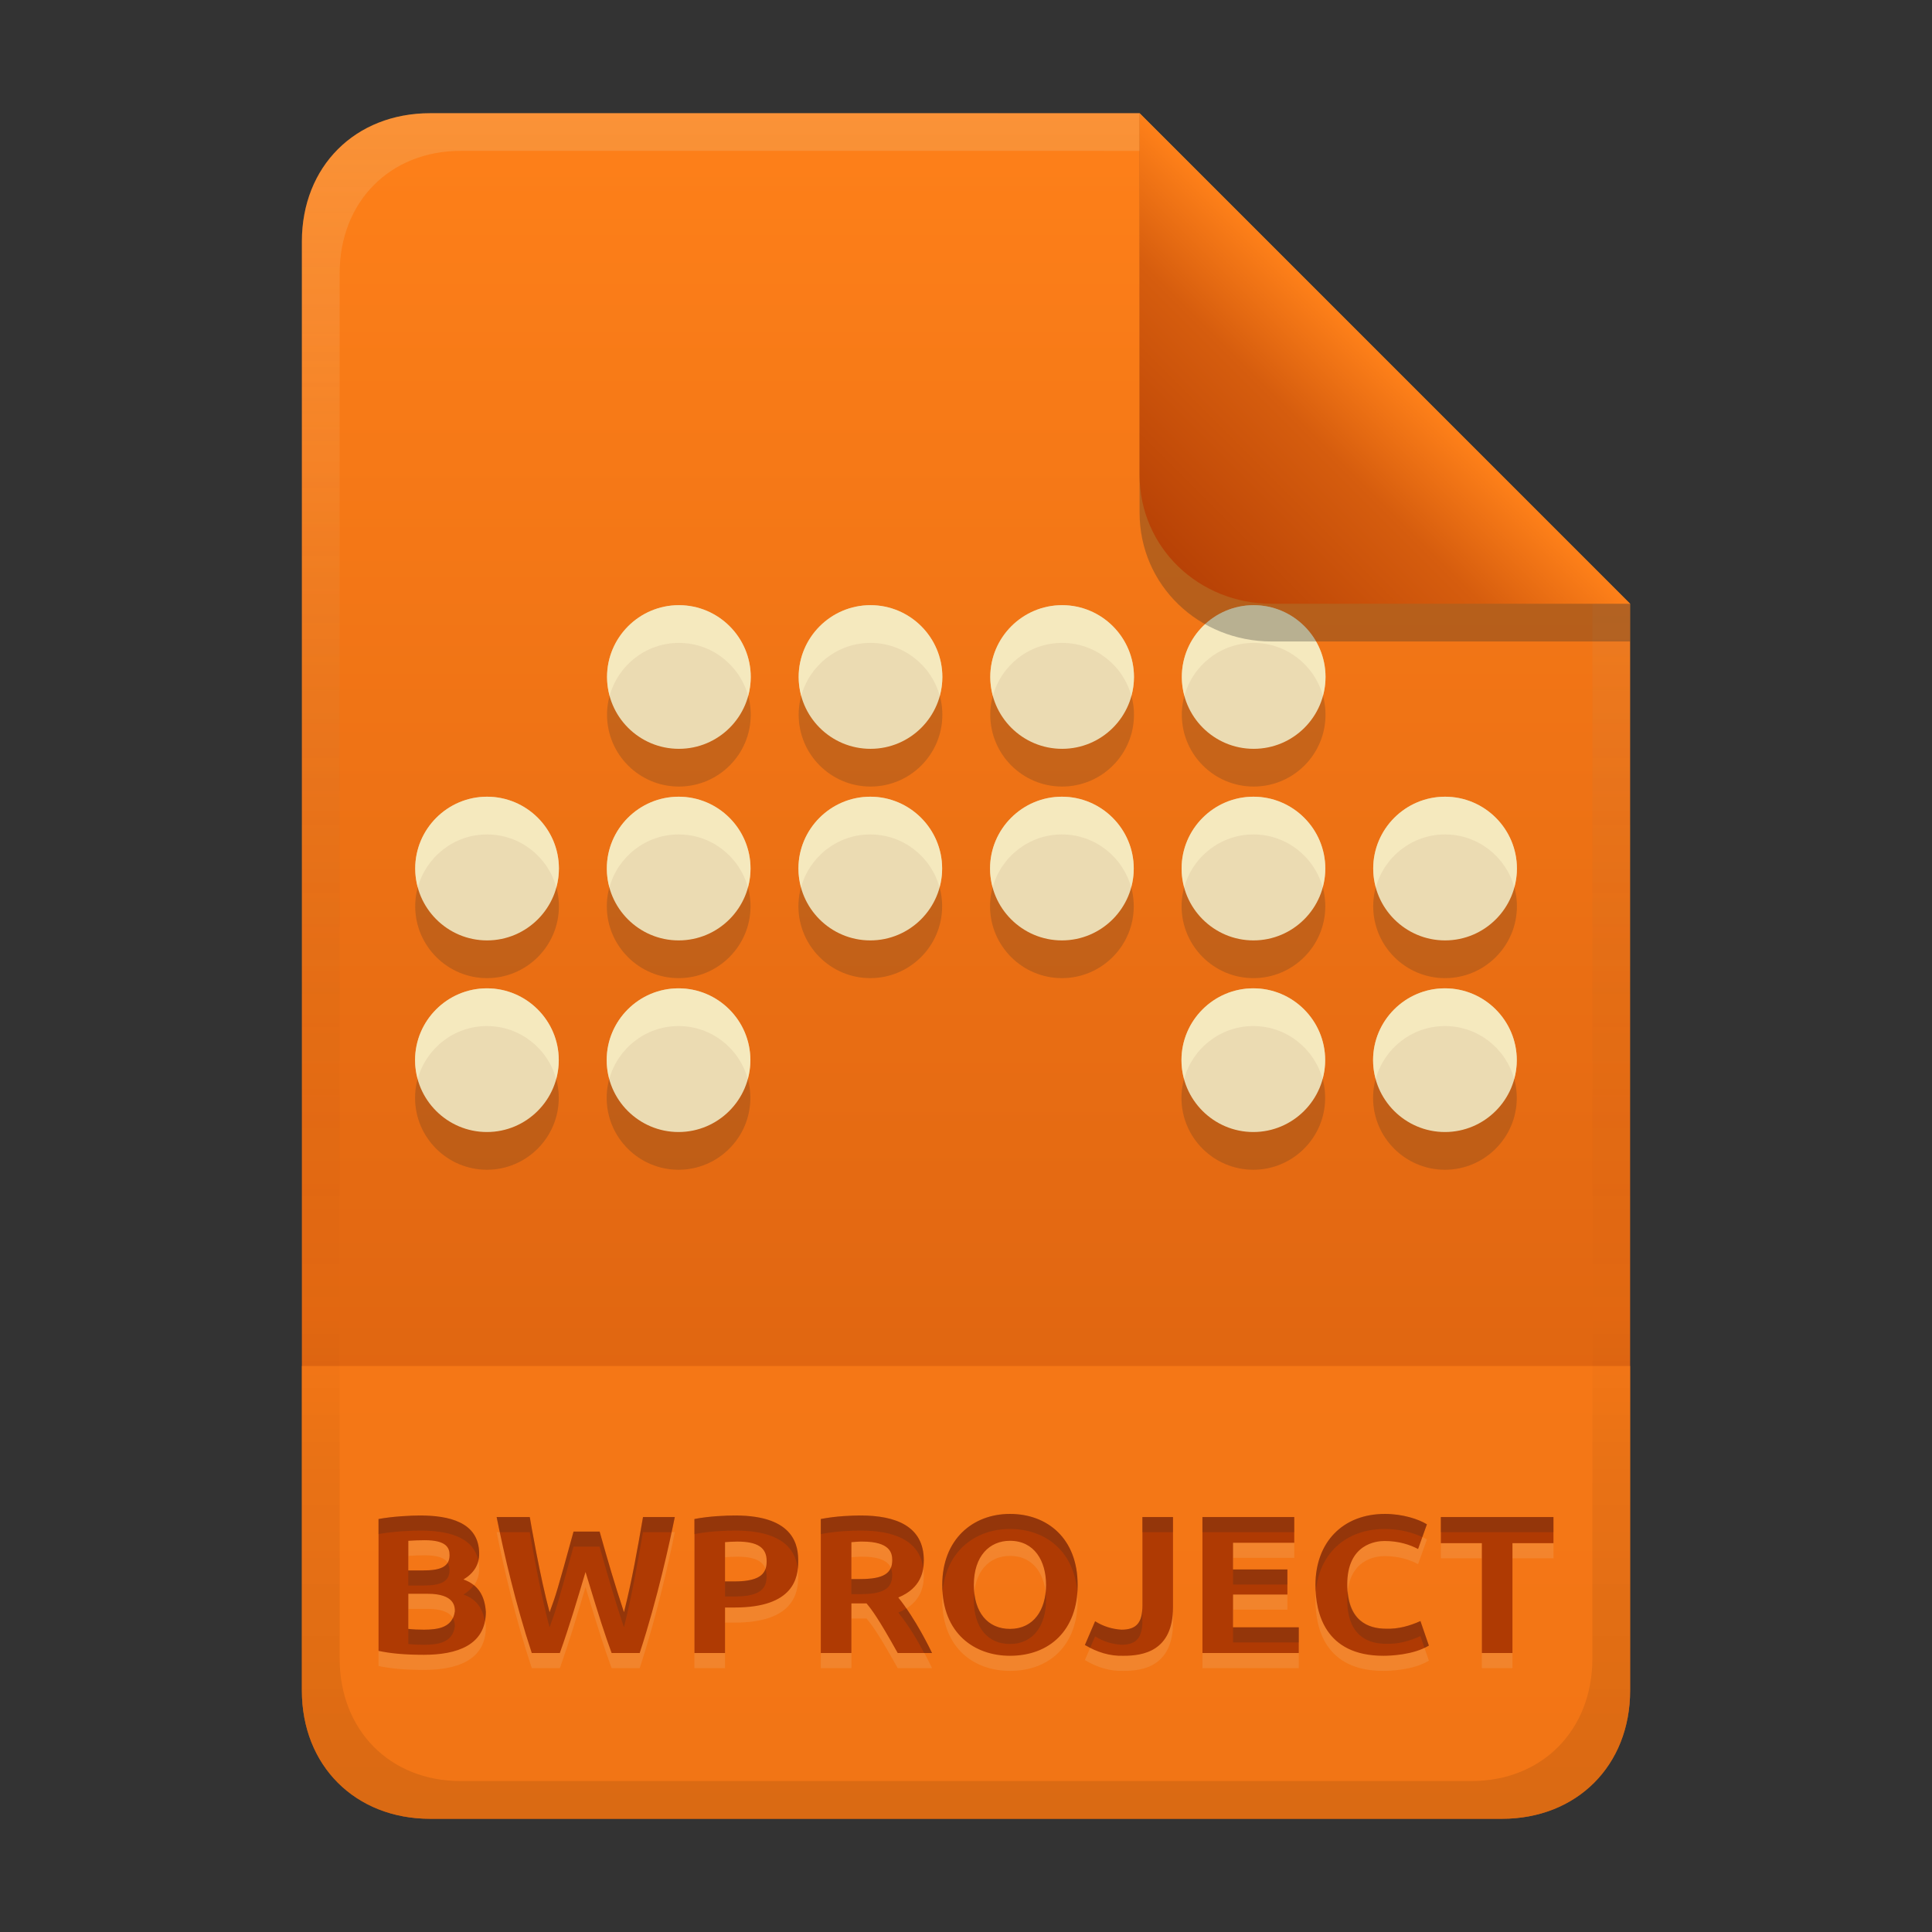 <svg width="256" height="256" version="1.1" viewBox="0 0 256 256" xmlns="http://www.w3.org/2000/svg">
  <rect x="0" y="0" width="256" height="256" fill="#333333" stroke="none"/>
  <defs>
    <linearGradient id="linearGradient18" x1="128" x2="128" y1="15" y2="241" gradientUnits="userSpaceOnUse">
      <stop stop-color="#fe8019" offset="0"/>
      <stop stop-color="#d65d0e" offset="1"/>
    </linearGradient>
    <linearGradient id="linearGradient14-5-0" x1="128" x2="128" y1="15.001" y2="241" gradientTransform="translate(0,4.8e-4)" gradientUnits="userSpaceOnUse">
      <stop stop-color="#ebdbb2" stop-opacity=".2" offset="0"/>
      <stop stop-color="#ebdbb2" stop-opacity=".1" offset=".2"/>
      <stop stop-opacity="0" offset=".704"/>
      <stop stop-opacity=".05" offset=".805"/>
      <stop stop-opacity=".1" offset="1"/>
    </linearGradient>
    <linearGradient id="linearGradient7-6-0-0" x1="186" x2="156" y1="45.006" y2="75.012" gradientTransform="matrix(1.083 0 0 1.083 -17.997 -1.252)" gradientUnits="userSpaceOnUse">
      <stop stop-color="#fe8019" offset="0"/>
      <stop stop-color="#d65d0e" offset=".303"/>
      <stop stop-color="#af3a03" offset="1"/>
    </linearGradient>
  </defs>
  <path d="m57 15c-9.939 0-17 7.059-17 17v192c0 9.939 7.059 17 17 17h142c9.941 0 17-7.061 17-17v-144l-65-65z" fill="url(#linearGradient18)" stroke-linecap="round" stroke-linejoin="round" stroke-miterlimit="0" style="paint-order:markers fill stroke"/>
  <path d="m57 241c-9.939 0-17-7.059-17-17v-43h176v43c0 9.941-7.061 17-17 17z" fill="#fe8019" opacity=".7" stroke-linecap="round" stroke-linejoin="round" stroke-miterlimit="0" style="paint-order:markers fill stroke"/>
  <path d="m56.162 221.27c-2.583 0-4.432-0.185-6.006-0.52v-17.472c1.843-0.346 4.296-0.468 5.486-0.468 3.733 0 7.852 0.815 7.852 5.07 0 1.439-0.693 2.574-2.08 3.406 2.03 0.729 2.823 2.242 2.964 4.29 0 4.429-3.836 5.694-8.216 5.694zm-2.054-8.086v4.654c0.638 0.075 1.346 0.104 2.106 0.104 1.921-0.013 3.774-0.305 4.056-2.444 0-0.611-0.041-2.314-3.614-2.314zm0-3.094h1.976c2.252 0 3.484-0.464 3.484-2.028 0-0.926-0.371-1.976-3.276-1.976-0.729 3.9e-4 -1.457 0.03-2.184 0.078zm25.35-5.148c1 3.584 2.042 7.157 3.224 10.686 1.05-4.159 1.794-8.386 2.522-12.61h4.212c-0.623 3.099-2.294 10.85-4.654 18.018h-3.718c-0.885-2.428-1.582-4.523-3.458-10.738-1.073 3.6-2.139 7.201-3.406 10.738h-3.718c-2.172-6.599-3.651-13.034-4.654-18.018h4.394c0.083 0.492 1.363 8.011 2.626 12.61 0.863-2.349 0.982-2.721 3.172-10.686zm17.966-2.132c8.046 0 8.346 4.226 8.346 6.058 0 2.164-0.553 6.136-8.424 6.136h-1.274v6.032h-4.056v-17.758c1.952-0.383 4.19-0.468 5.408-0.468zm0.26 3.458c-0.618 0-1.202 0.044-1.612 0.078v5.2h1.274c3.683 0 4.238-1.256 4.238-2.704 0-1.768-1.191-2.574-3.9-2.574zm16.354-3.458c4.646 0 8.372 1.409 8.372 5.928 0 1.423-0.318 3.676-3.38 4.94 2.308 2.858 4.229 6.846 4.472 7.358h-4.55c-2.604-4.66-3.414-5.713-4.134-6.578h-2.002v6.578h-4.056v-17.758c2.027-0.398 4.152-0.468 5.278-0.468zm0.234 3.458c-0.487-7e-3 -0.971 0.04-1.456 0.078v4.888h1.144c3.146 0 4.264-0.766 4.264-2.522 0-0.936-0.297-2.444-3.952-2.444zm14.768 5.746c0 3.681 1.874 5.824 4.784 5.824 3.171 0 4.784-2.553 4.784-5.824 0-3.19-1.552-5.85-4.784-5.85-2.714 0-4.784 2.021-4.784 5.85zm13.754 0c0 6.04-3.757 9.386-8.97 9.386-4.679 0-8.97-2.937-8.97-9.386 0-6.034 4.032-9.412 8.97-9.412 4.955 0 8.97 3.244 8.97 9.412zm12.636 2.964c0 5.875-4.069 6.422-6.526 6.422-1.872 0.067-3.562-0.489-5.148-1.43l1.352-3.146c1.079 0.681 2.223 1.031 3.484 1.118 2.031 0 2.782-0.974 2.782-3.172v-11.752h4.056zm3.9 6.058v-18.018h12.168v3.406h-8.112v3.536h7.202v3.328h-7.202v4.342h8.71v3.406zm23.972 0.364c-7.746 0-8.996-5.705-8.996-9.386 0-5.661 3.625-9.412 9.204-9.412 2.372 0 4.481 0.701 5.564 1.378l-1.17 3.276c-1.053-0.559-2.535-1.066-4.446-1.066-1.077 0-4.94 0.374-4.94 5.746 0 4.795 2.707 5.876 5.148 5.876 1.609 0.055 3.103-0.364 4.55-1.014l1.118 3.25c-2.083 1.262-5.183 1.352-6.032 1.352zm22.542-18.382v3.458h-5.434v14.56h-4.056v-14.56h-5.434v-3.458z" fill="#ebdbb2" opacity=".15" aria-label="BWPROJECT"/>
  <path d="m56.162 219.27c-2.583 0-4.432-0.185-6.006-0.52v-17.472c1.843-0.346 4.296-0.468 5.486-0.468 3.733 0 7.852 0.815 7.852 5.07 0 1.439-0.693 2.574-2.08 3.406 2.03 0.729 2.823 2.242 2.964 4.29 0 4.429-3.836 5.694-8.216 5.694zm-2.054-8.086v4.654c0.638 0.075 1.346 0.104 2.106 0.104 1.921-0.013 3.774-0.305 4.056-2.444 0-0.611-0.041-2.314-3.614-2.314zm0-3.094h1.976c2.252 0 3.484-0.464 3.484-2.028 0-0.926-0.371-1.976-3.276-1.976-0.729 3.9e-4 -1.457 0.03-2.184 0.078zm25.35-5.148c1 3.584 2.042 7.157 3.224 10.686 1.05-4.159 1.794-8.386 2.522-12.61h4.212c-0.623 3.099-2.294 10.85-4.654 18.018h-3.718c-0.885-2.428-1.582-4.523-3.458-10.738-1.073 3.6-2.139 7.201-3.406 10.738h-3.718c-2.172-6.599-3.651-13.034-4.654-18.018h4.394c0.083 0.492 1.363 8.011 2.626 12.61 0.863-2.349 0.982-2.721 3.172-10.686zm17.966-2.132c8.046 0 8.346 4.226 8.346 6.058 0 2.164-0.553 6.136-8.424 6.136h-1.274v6.032h-4.056v-17.758c1.952-0.383 4.19-0.468 5.408-0.468zm0.26 3.458c-0.618 0-1.202 0.044-1.612 0.078v5.2h1.274c3.683 0 4.238-1.256 4.238-2.704 0-1.768-1.191-2.574-3.9-2.574zm16.354-3.458c4.646 0 8.372 1.409 8.372 5.928 0 1.423-0.318 3.676-3.38 4.94 2.308 2.858 4.229 6.846 4.472 7.358h-4.55c-2.604-4.66-3.414-5.713-4.134-6.578h-2.002v6.578h-4.056v-17.758c2.027-0.398 4.152-0.468 5.278-0.468zm0.234 3.458c-0.487-7e-3 -0.971 0.04-1.456 0.078v4.888h1.144c3.146 0 4.264-0.766 4.264-2.522 0-0.936-0.297-2.444-3.952-2.444zm14.768 5.746c0 3.681 1.874 5.824 4.784 5.824 3.171 0 4.784-2.553 4.784-5.824 0-3.19-1.552-5.85-4.784-5.85-2.714 0-4.784 2.021-4.784 5.85zm13.754 0c0 6.04-3.757 9.386-8.97 9.386-4.679 0-8.97-2.937-8.97-9.386 0-6.034 4.032-9.412 8.97-9.412 4.955 0 8.97 3.244 8.97 9.412zm12.636 2.964c0 5.875-4.069 6.422-6.526 6.422-1.872 0.067-3.562-0.489-5.148-1.43l1.352-3.146c1.079 0.681 2.223 1.031 3.484 1.118 2.031 0 2.782-0.974 2.782-3.172v-11.752h4.056zm3.9 6.058v-18.018h12.168v3.406h-8.112v3.536h7.202v3.328h-7.202v4.342h8.71v3.406zm23.972 0.364c-7.746 0-8.996-5.705-8.996-9.386 0-5.661 3.625-9.412 9.204-9.412 2.372 0 4.481 0.701 5.564 1.378l-1.17 3.276c-1.053-0.559-2.535-1.066-4.446-1.066-1.077 0-4.94 0.374-4.94 5.746 0 4.795 2.707 5.876 5.148 5.876 1.609 0.055 3.103-0.364 4.55-1.014l1.118 3.25c-2.083 1.262-5.183 1.352-6.032 1.352zm22.542-18.382v3.458h-5.434v14.56h-4.056v-14.56h-5.434v-3.458z" fill="#af3a03" aria-label="BWPROJECT"/>
  <path d="m133.82 200.6c-4.938 0-8.971 3.378-8.971 9.412 0 0.342 0.019 0.668 0.043 0.99 0.427-5.398 4.273-8.402 8.928-8.402 4.683 0 8.521 2.9 8.93 8.424 0.024-0.329 0.041-0.665 0.041-1.012 0-6.168-4.015-9.412-8.971-9.412zm49.686 0c-5.579 0-9.203 3.751-9.203 9.412 0 0.295 0.024 0.62 0.043 0.938 0.428-5.063 3.938-8.35 9.16-8.35 2.01 0 3.791 0.507 4.959 1.072l0.605-1.693c-1.083-0.677-3.192-1.379-5.564-1.379zm-127.87 0.209c-1.19 0-3.644 0.121-5.486 0.467v2c1.843-0.346 4.296-0.467 5.486-0.467 3.383 0 7.072 0.677 7.736 3.969 0.067-0.287 0.115-0.584 0.115-0.9 0-4.255-4.119-5.068-7.852-5.068zm41.781 0c-1.218 0-3.456 0.084-5.408 0.467v2c1.952-0.383 4.191-0.467 5.408-0.467 6.815 0 8.06 3.022 8.285 5.062 0.041-0.359 0.061-0.702 0.061-1.006 0-1.832-0.299-6.057-8.346-6.057zm16.613 0c-1.126 0-3.25 0.069-5.277 0.467v2c2.027-0.398 4.151-0.467 5.277-0.467 4.272 0 7.757 1.197 8.293 4.9 0.047-0.344 0.08-0.683 0.08-0.973 0-4.519-3.727-5.928-8.373-5.928zm-48.229 0.207c0.126 0.625 0.283 1.332 0.424 2h3.969c0.083 0.492 1.365 8.01 2.627 12.609 0.863-2.349 0.981-2.721 3.172-10.686h3.457c1 3.584 2.042 7.157 3.225 10.686 1.05-4.159 1.793-8.385 2.522-12.609h3.791c0.153-0.715 0.322-1.503 0.422-2h-4.213c-0.728 4.224-1.472 8.451-2.522 12.609-1.182-3.529-2.225-7.102-3.225-10.686h-3.457c-2.19 7.965-2.309 8.337-3.172 10.686-1.262-4.599-2.544-12.117-2.627-12.609zm85.564 0v2h4.057v-2zm7.957 0v2h12.168v-2zm31.59 0v2h14.924v-2zm-131.6 6.051c-0.464 0.765-1.567 1.022-3.232 1.022h-1.977v2h1.977c2.252 0 3.484-0.464 3.484-2.027 0-0.334-0.054-0.683-0.252-0.994zm58.717 0.674c-0.426 1.024-1.635 1.492-4.072 1.492h-1.145v2h1.145c3.146 0 4.264-0.767 4.264-2.523 0-0.29-0.044-0.631-0.191-0.969zm-16.609 0.164c-0.34 0.947-1.347 1.639-4.078 1.639h-1.273v2h1.273c3.683 0 4.238-1.256 4.238-2.703 0-0.353-0.062-0.658-0.16-0.936zm61.963 0.053v2h7.201v-2zm-100.6 2.082c-0.339 0.466-0.778 0.889-1.371 1.244 1.763 0.633 2.56 1.885 2.84 3.537 0.076-0.387 0.125-0.796 0.125-1.246-0.103-1.498-0.563-2.707-1.594-3.535zm115.8 0.795c-0.039 0.343-0.066 0.704-0.066 1.1 0 4.795 2.707 5.877 5.148 5.877 1.609 0.055 3.104-0.365 4.551-1.016l0.533 1.551c0.199-0.094 0.399-0.189 0.584-0.301l-1.117-3.25c-1.447 0.65-2.942 1.07-4.551 1.016-2.272 0-4.747-0.979-5.082-4.977zm-40.039 0.174c-0.302 2.776-1.882 4.828-4.721 4.828-2.625 0-4.393-1.756-4.717-4.799-0.033 0.316-0.068 0.629-0.068 0.975 0 3.681 1.875 5.824 4.785 5.824 3.171 0 4.783-2.553 4.783-5.824 0-0.343-0.026-0.676-0.062-1.004zm12.828 1.76c0 2.197-0.75 3.172-2.781 3.172-1.261-0.087-2.406-0.436-3.484-1.117l-1.352 3.144c0.23 0.136 0.468 0.246 0.703 0.365l0.648-1.51c1.079 0.681 2.224 1.03 3.484 1.117 2.031 0 2.781-0.974 2.781-3.172zm-31.271 0.355c-0.315 0.198-0.667 0.385-1.072 0.553 1.483 1.836 2.607 3.81 3.428 5.357h1.045c-0.204-0.43-1.595-3.306-3.4-5.91zm-60.104 1.268c-0.633 1.317-2.177 1.538-3.783 1.549-0.76 0-1.47-0.029-2.107-0.104v2c0.638 0.075 1.347 0.104 2.107 0.104 1.921-0.013 3.772-0.304 4.055-2.443 0-0.25-0.02-0.682-0.271-1.105zm103.39 1.236v2h8.709v-2z" fill="#282828" opacity=".2"/>
  <path d="m89.957 85.188c-5.247-1.4e-4 -9.52 4.276-9.52 9.52 0.003 5.255 4.265 9.515 9.52 9.515 5.255 1.5e-4 9.517-4.259 9.52-9.515 1.43e-4 -5.247-4.276-9.52-9.52-9.52zm25.39 0c-5.248-1.4e-4 -9.52 4.276-9.52 9.52 4e-3 5.255 4.265 9.515 9.52 9.515 5.255 1.5e-4 9.517-4.259 9.52-9.515 1.4e-4 -5.247-4.276-9.52-9.52-9.52zm25.39 0c-5.245-1.4e-4 -9.52 4.272-9.52 9.52 4e-3 5.255 4.265 9.515 9.52 9.515 5.255 1.5e-4 9.517-4.259 9.52-9.515 1.5e-4 -5.247-4.276-9.52-9.52-9.52zm25.381 0c-5.245-1.4e-4 -9.52 4.272-9.52 9.52 4e-3 5.255 4.265 9.515 9.52 9.515 5.255 1.5e-4 9.517-4.259 9.52-9.515 1.4e-4 -5.247-4.276-9.52-9.52-9.52zm-101.58 25.381c-5.245-1.3e-4 -9.52 4.272-9.52 9.52-1.47e-4 5.245 4.272 9.52 9.52 9.52 5.247 1.6e-4 9.52-4.276 9.52-9.52 1.48e-4 -5.248-4.276-9.52-9.52-9.52zm25.39 0c-5.25-1.3e-4 -9.52 4.278-9.52 9.52-1.48e-4 5.245 4.272 9.52 9.52 9.52 5.247 1.6e-4 9.52-4.276 9.52-9.52 1.53e-4 -5.248-4.276-9.52-9.52-9.52zm25.39 0c-5.25-1.3e-4 -9.52 4.278-9.52 9.52-1.4e-4 5.247 4.275 9.52 9.52 9.52 5.245 1.6e-4 9.52-4.272 9.52-9.52 1.3e-4 -5.248-4.276-9.52-9.52-9.52zm25.39 0c-5.247-1.3e-4 -9.52 4.275-9.52 9.52-1.4e-4 5.245 4.272 9.52 9.52 9.52 5.245 1.6e-4 9.52-4.272 9.52-9.52 1.5e-4 -5.248-4.276-9.52-9.52-9.52zm25.381 0c-5.247-1.3e-4 -9.52 4.275-9.52 9.52-1.7e-4 5.245 4.272 9.52 9.52 9.52 5.245 1.6e-4 9.52-4.272 9.52-9.52 1.5e-4 -5.248-4.276-9.52-9.52-9.52zm25.39 0c-5.247-1.3e-4 -9.52 4.275-9.52 9.52-1.6e-4 5.245 4.272 9.52 9.52 9.52 5.248 1.6e-4 9.52-4.276 9.52-9.52 1.5e-4 -5.25-4.278-9.52-9.52-9.52zm-126.96 25.39c-5.247-1.5e-4 -9.52 4.276-9.52 9.52-1.48e-4 5.247 4.276 9.52 9.52 9.52 5.25 1.3e-4 9.52-4.278 9.52-9.52 1.57e-4 -5.245-4.272-9.52-9.52-9.52zm25.39 0c-5.247-1.5e-4 -9.52 4.276-9.52 9.52-1.48e-4 5.247 4.276 9.52 9.52 9.52 5.25 1.3e-4 9.52-4.278 9.52-9.52 1.52e-4 -5.245-4.272-9.52-9.52-9.52zm76.162 0c-5.245-1.5e-4 -9.52 4.272-9.52 9.52-1.3e-4 5.247 4.276 9.52 9.52 9.52 5.247 1.3e-4 9.52-4.275 9.52-9.52 1.3e-4 -5.245-4.272-9.52-9.52-9.52zm25.39 0c-5.245-1.5e-4 -9.52 4.272-9.52 9.52-1.4e-4 5.247 4.276 9.52 9.52 9.52 5.25 1.3e-4 9.52-4.278 9.52-9.52 1.4e-4 -5.247-4.275-9.52-9.52-9.52z" fill="#282828" opacity=".2" stroke-width=".924"/>
  <path d="m89.957 80.188c-5.247-1.4e-4 -9.52 4.276-9.52 9.52 0.003 5.255 4.265 9.515 9.52 9.515 5.255 1.5e-4 9.517-4.259 9.52-9.515 1.43e-4 -5.247-4.276-9.52-9.52-9.52zm25.39 0c-5.248-1.4e-4 -9.52 4.276-9.52 9.52 4e-3 5.255 4.265 9.515 9.52 9.515 5.255 1.5e-4 9.517-4.259 9.52-9.515 1.4e-4 -5.247-4.276-9.52-9.52-9.52zm25.39 0c-5.245-1.4e-4 -9.52 4.272-9.52 9.52 4e-3 5.255 4.265 9.515 9.52 9.515 5.255 1.5e-4 9.517-4.259 9.52-9.515 1.5e-4 -5.247-4.276-9.52-9.52-9.52zm25.381 0c-5.245-1.4e-4 -9.52 4.272-9.52 9.52 4e-3 5.255 4.265 9.515 9.52 9.515 5.255 1.5e-4 9.517-4.259 9.52-9.515 1.4e-4 -5.247-4.276-9.52-9.52-9.52zm-101.58 25.381c-5.245-1.3e-4 -9.52 4.272-9.52 9.52-1.47e-4 5.245 4.272 9.52 9.52 9.52 5.247 1.6e-4 9.52-4.276 9.52-9.52 1.48e-4 -5.248-4.276-9.52-9.52-9.52zm25.39 0c-5.25-1.3e-4 -9.52 4.278-9.52 9.52-1.48e-4 5.245 4.272 9.52 9.52 9.52 5.247 1.6e-4 9.52-4.276 9.52-9.52 1.53e-4 -5.248-4.276-9.52-9.52-9.52zm25.39 0c-5.25-1.3e-4 -9.52 4.278-9.52 9.52-1.4e-4 5.247 4.275 9.52 9.52 9.52 5.245 1.6e-4 9.52-4.272 9.52-9.52 1.3e-4 -5.248-4.276-9.52-9.52-9.52zm25.39 0c-5.247-1.3e-4 -9.52 4.275-9.52 9.52-1.4e-4 5.245 4.272 9.52 9.52 9.52 5.245 1.6e-4 9.52-4.272 9.52-9.52 1.5e-4 -5.248-4.276-9.52-9.52-9.52zm25.381 0c-5.247-1.3e-4 -9.52 4.275-9.52 9.52-1.7e-4 5.245 4.272 9.52 9.52 9.52 5.245 1.6e-4 9.52-4.272 9.52-9.52 1.5e-4 -5.248-4.276-9.52-9.52-9.52zm25.39 0c-5.247-1.3e-4 -9.52 4.275-9.52 9.52-1.6e-4 5.245 4.272 9.52 9.52 9.52 5.248 1.6e-4 9.52-4.276 9.52-9.52 1.5e-4 -5.25-4.278-9.52-9.52-9.52zm-126.96 25.39c-5.247-1.5e-4 -9.52 4.276-9.52 9.52-1.48e-4 5.247 4.276 9.52 9.52 9.52 5.25 1.3e-4 9.52-4.278 9.52-9.52 1.57e-4 -5.245-4.272-9.52-9.52-9.52zm25.39 0c-5.247-1.5e-4 -9.52 4.276-9.52 9.52-1.48e-4 5.247 4.276 9.52 9.52 9.52 5.25 1.3e-4 9.52-4.278 9.52-9.52 1.52e-4 -5.245-4.272-9.52-9.52-9.52zm76.162 0c-5.245-1.5e-4 -9.52 4.272-9.52 9.52-1.3e-4 5.247 4.276 9.52 9.52 9.52 5.247 1.3e-4 9.52-4.275 9.52-9.52 1.3e-4 -5.245-4.272-9.52-9.52-9.52zm25.39 0c-5.245-1.5e-4 -9.52 4.272-9.52 9.52-1.4e-4 5.247 4.276 9.52 9.52 9.52 5.25 1.3e-4 9.52-4.278 9.52-9.52 1.4e-4 -5.247-4.275-9.52-9.52-9.52z" fill="#ebdbb2" stroke-width=".924"/>
  <path d="m89.957 80.188c-5.247-1.4e-4 -9.521 4.275-9.521 9.52 4.62e-4 0.867 0.128 1.704 0.346 2.502 1.103-4.037 4.794-7.022 9.176-7.021 4.38 0 8.073 2.982 9.176 7.021 0.218-0.798 0.343-1.635 0.344-2.502 1.4e-4 -5.247-4.275-9.52-9.52-9.52zm25.389 0c-5.248-1.4e-4 -9.52 4.275-9.52 9.52 6.6e-4 0.867 0.128 1.702 0.346 2.5 1.103-4.036 4.793-7.02 9.174-7.019 4.379 0 8.073 2.982 9.176 7.019 0.218-0.798 0.345-1.633 0.346-2.5 1.4e-4 -5.247-4.277-9.52-9.521-9.52zm25.391 0c-5.245-1.4e-4 -9.52 4.272-9.52 9.52 6.6e-4 0.866 0.127 1.701 0.344 2.498 1.104-4.037 4.797-7.018 9.176-7.018 4.38 0 8.073 2.983 9.176 7.021 0.218-0.798 0.345-1.635 0.346-2.502 1.5e-4 -5.247-4.277-9.52-9.521-9.52zm25.381 0c-5.245-1.4e-4 -9.52 4.272-9.52 9.52 6.6e-4 0.866 0.127 1.701 0.344 2.498 1.104-4.037 4.797-7.018 9.176-7.018 4.38 0 8.073 2.983 9.176 7.021 0.218-0.798 0.345-1.635 0.346-2.502 1.4e-4 -5.247-4.277-9.52-9.521-9.52zm-101.58 25.379c-5.245-1.3e-4 -9.521 4.274-9.521 9.521-2.4e-5 0.866 0.128 1.702 0.346 2.5 1.103-4.038 4.797-7.022 9.176-7.021 4.379 0 8.073 2.983 9.176 7.021 0.218-0.798 0.344-1.634 0.344-2.5 1.48e-4 -5.248-4.275-9.521-9.52-9.521zm25.391 0c-5.25-1.3e-4 -9.521 4.28-9.521 9.521-2.4e-5 0.866 0.127 1.702 0.346 2.5 1.103-4.035 4.793-7.022 9.176-7.021 4.379 0 8.071 2.984 9.174 7.021 0.218-0.798 0.346-1.634 0.346-2.5 1.5e-4 -5.248-4.275-9.521-9.52-9.521zm25.389 0c-5.25-1.3e-4 -9.52 4.28-9.52 9.521-2e-5 0.866 0.126 1.7 0.344 2.498 1.103-4.034 4.794-7.02 9.176-7.019 4.379 0 8.073 2.983 9.176 7.021 0.218-0.798 0.346-1.634 0.346-2.5 1.3e-4 -5.248-4.277-9.521-9.521-9.521zm25.391 0c-5.247-1.3e-4 -9.52 4.276-9.52 9.521-2e-5 0.866 0.126 1.702 0.344 2.5 1.103-4.037 4.795-7.022 9.176-7.021 4.379 0 8.073 2.983 9.176 7.021 0.218-0.798 0.344-1.634 0.344-2.5 1.5e-4 -5.248-4.275-9.521-9.52-9.521zm25.381 0c-5.247-1.3e-4 -9.521 4.276-9.521 9.521-3e-5 0.866 0.128 1.702 0.346 2.5 1.103-4.037 4.795-7.022 9.176-7.021 4.379 0 8.073 2.983 9.176 7.021 0.218-0.798 0.344-1.634 0.344-2.5 1.4e-4 -5.248-4.275-9.521-9.52-9.521zm25.391 0c-5.247-1.3e-4 -9.521 4.276-9.521 9.521-2e-5 0.866 0.127 1.702 0.346 2.5 1.103-4.037 4.795-7.022 9.176-7.021 4.377 0 8.07 2.983 9.174 7.021 0.218-0.798 0.346-1.634 0.346-2.5 1.5e-4 -5.25-4.278-9.521-9.52-9.521zm-126.96 25.391c-5.247-1.5e-4 -9.52 4.277-9.52 9.521-2.4e-5 0.867 0.127 1.701 0.346 2.5 1.103-4.036 4.793-7.022 9.174-7.021 4.381 0 8.073 2.983 9.176 7.019 0.218-0.798 0.346-1.633 0.346-2.498 1.57e-4 -5.245-4.274-9.521-9.521-9.521zm25.391 0c-5.248-1.5e-4 -9.52 4.277-9.52 9.521-2.4e-5 0.867 0.125 1.701 0.344 2.5 1.103-4.036 4.795-7.022 9.176-7.021 4.381 0 8.073 2.983 9.176 7.019 0.218-0.798 0.346-1.633 0.346-2.498 1.5e-4 -5.245-4.274-9.521-9.521-9.521zm76.162 0c-5.245-1.5e-4 -9.521 4.274-9.521 9.521-2e-5 0.867 0.127 1.701 0.346 2.5 1.103-4.038 4.796-7.022 9.176-7.021 4.382 0 8.073 2.984 9.176 7.021 0.218-0.798 0.344-1.634 0.344-2.5 1.3e-4 -5.245-4.272-9.521-9.52-9.521zm25.391 0c-5.245-1.5e-4 -9.521 4.274-9.521 9.521-3e-5 0.867 0.127 1.701 0.346 2.5 1.103-4.038 4.796-7.022 9.176-7.021 4.38 0 8.073 2.983 9.176 7.021 0.218-0.799 0.344-1.634 0.344-2.5 1.4e-4 -5.247-4.274-9.521-9.52-9.521z" fill="#fbf1c7" opacity=".6" stroke-width=".924"/>
  <path d="m57 15c-9.939 0-17 7.059-17 17v192c0 9.939 7.059 17 17 17h142c9.941 0 17-7.061 17-17v-144l-65-64.998zm4.033 4.99 89.967 2e-3 60 60.009v139.75c0 9.5-6.657 16.248-16.033 16.248h-133.93c-9.376 0-16.033-6.748-16.033-16.248v-183.51c0-9.501 6.659-16.25 16.033-16.25z" fill="url(#linearGradient14-5-0)" style="paint-order:markers fill stroke"/>
  <path d="m151 15.002v52.914c0 9.652 7.864 17.084 17.518 17.084l47.482-1.34e-4v-5z" fill="#282828" opacity=".3" stroke-width="1.083"/>
  <path d="m151 15v47.916c0 9.652 7.864 17.084 17.518 17.084l47.482-1.34e-4z" fill="url(#linearGradient7-6-0-0)" stroke-width="1.083"/>
</svg>
